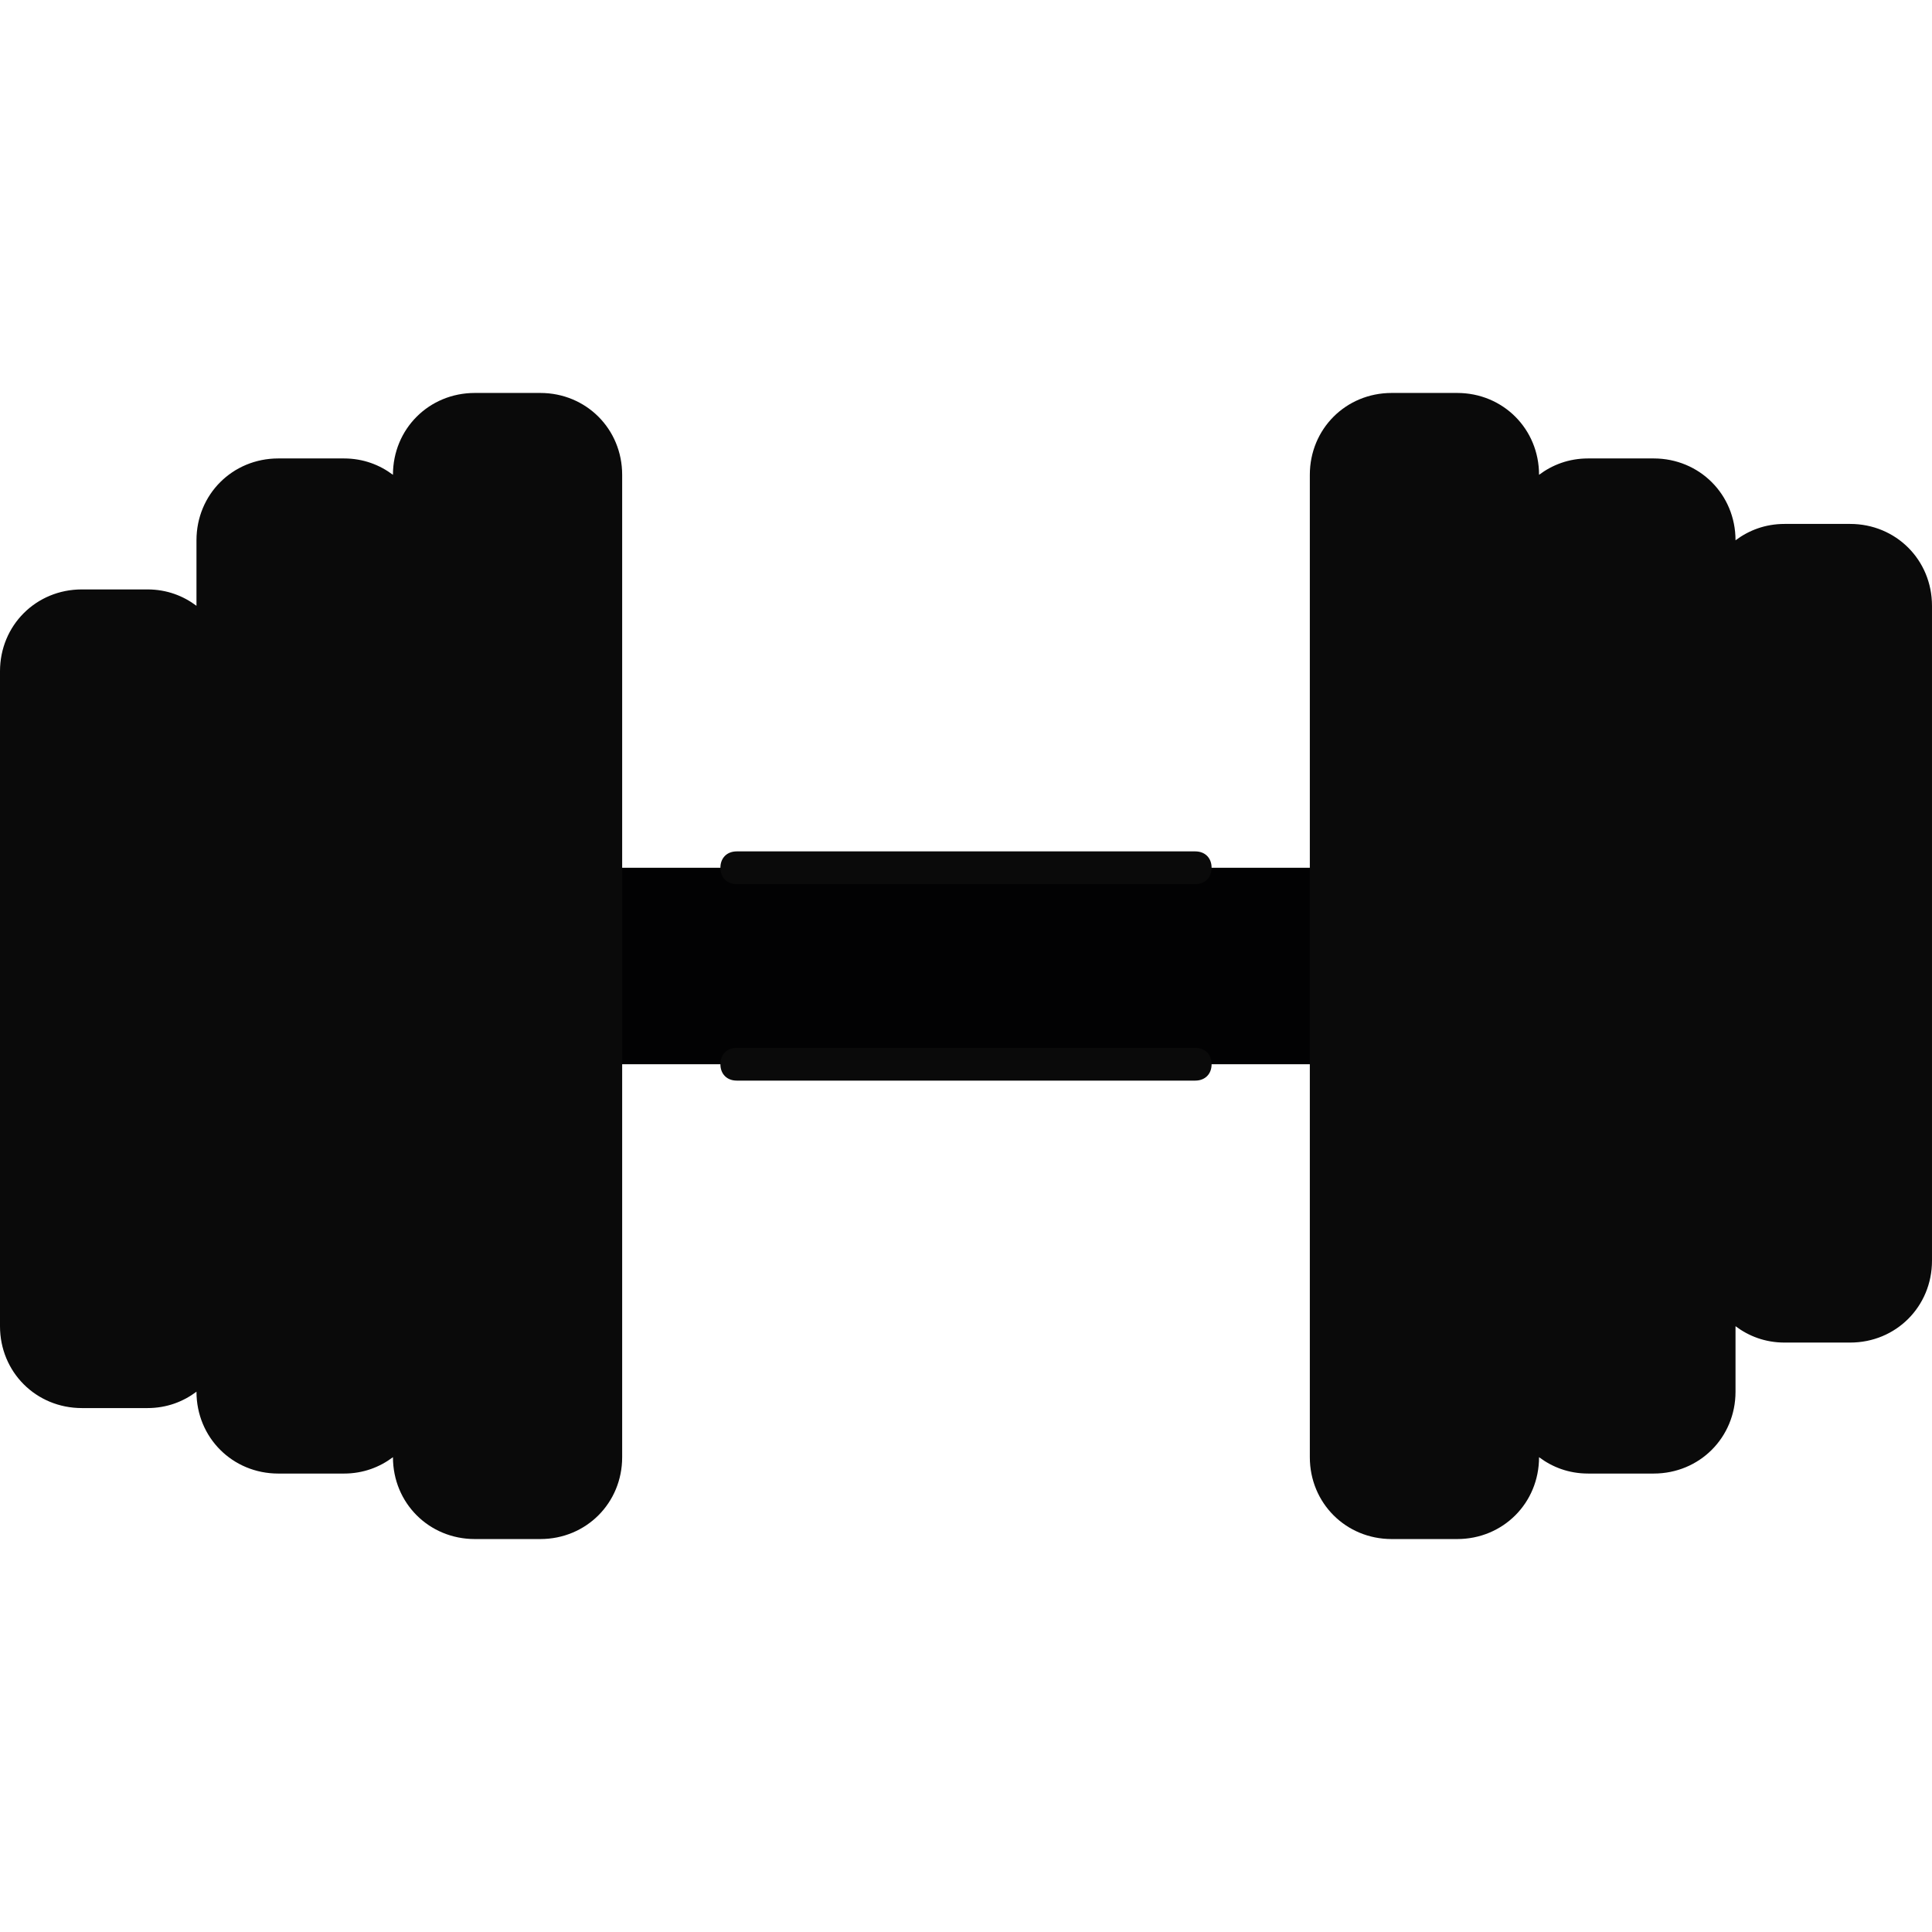 <!DOCTYPE svg PUBLIC "-//W3C//DTD SVG 1.1//EN" "http://www.w3.org/Graphics/SVG/1.1/DTD/svg11.dtd">
<!-- Uploaded to: SVG Repo, www.svgrepo.com, Transformed by: SVG Repo Mixer Tools -->
<svg height="800px" width="800px" version="1.1" id="Layer_1" xmlns="http://www.w3.org/2000/svg" xmlns:xlink="http://www.w3.org/1999/xlink" viewBox="0 0 503.467 503.467" xml:space="preserve" fill="#000000">
<g id="SVGRepo_bgCarrier" stroke-width="0"/>
<g id="SVGRepo_tracerCarrier" stroke-linecap="round" stroke-linejoin="round"/>
<g id="SVGRepo_iconCarrier"> <g transform="translate(1 13)"> <g> <path style="fill:#0a0a0a;" d="M54.467,161.933V332.6c0,9.387-7.68,17.067-17.067,17.067H20.333 c-9.387,0-17.067-7.68-17.067-17.067V161.933c0-9.387,7.68-17.067,17.067-17.067H37.4 C46.787,144.867,54.467,152.547,54.467,161.933L54.467,161.933z"/> <path style="fill:#0a0a0a;" d="M395.8,349.667v17.067c0,9.387-7.68,17.067-17.067,17.067h-17.067 c-9.387,0-17.067-7.68-17.067-17.067v-102.4v-51.2v-102.4c0-9.387,7.68-17.067,17.067-17.067h17.067 c9.387,0,17.067,7.68,17.067,17.067V127.8V349.667z"/> <path style="fill:#0a0a0a;" d="M447,315.533v34.133c0,9.387-7.68,17.067-17.067,17.067h-17.067 c-9.387,0-17.067-7.68-17.067-17.067V127.8c0-9.387,7.68-17.067,17.067-17.067h17.067c9.387,0,17.067,7.68,17.067,17.067v17.067 V315.533z"/> <path style="fill:#0a0a0a;" d="M156.867,264.333v102.4c0,9.387-7.68,17.067-17.067,17.067h-17.067 c-9.387,0-17.067-7.68-17.067-17.067v-17.067V127.8v-17.067c0-9.387,7.68-17.067,17.067-17.067H139.8 c9.387,0,17.067,7.68,17.067,17.067v102.4V264.333z"/> <path style="fill:#0a0a0a;" d="M105.667,127.8v221.867c0,9.387-7.68,17.067-17.067,17.067H71.533 c-9.387,0-17.067-7.68-17.067-17.067V332.6V161.933V127.8c0-9.387,7.68-17.067,17.067-17.067H88.6 C97.987,110.733,105.667,118.413,105.667,127.8"/> <path style="fill:#0a0a0a;" d="M498.2,144.867v170.667c0,9.387-7.68,17.067-17.067,17.067h-17.067 c-9.387,0-17.067-7.68-17.067-17.067V144.867c0-9.387,7.68-17.067,17.067-17.067h17.067C490.52,127.8,498.2,135.48,498.2,144.867"/> </g> <polygon style="fill:#020203;" points="156.867,264.333 344.6,264.333 344.6,213.133 156.867,213.133 "/> </g> <path style="fill:#0a0a0a;" d="M379.733,401.067h-17.067c-11.947,0-21.333-9.387-21.333-21.333v-256 c0-11.947,9.387-21.333,21.333-21.333h17.067c11.947,0,21.333,9.387,21.333,21.333l0,0c3.413-2.56,7.68-4.267,12.8-4.267h17.067 c11.947,0,21.333,9.387,21.333,21.333l0,0c3.413-2.56,7.68-4.267,12.8-4.267h17.067c11.947,0,21.333,9.387,21.333,21.333v170.667 c0,11.947-9.387,21.333-21.333,21.333h-17.067c-5.12,0-9.387-1.707-12.8-4.267v17.067c0,11.947-9.387,21.333-21.333,21.333h-17.067 c-5.12,0-9.387-1.707-12.8-4.267l0,0C401.067,391.68,391.68,401.067,379.733,401.067z M362.667,110.933 c-6.827,0-12.8,5.973-12.8,12.8v256c0,6.827,5.973,12.8,12.8,12.8h17.067c6.827,0,12.8-5.973,12.8-12.8v-256 c0-6.827-5.973-12.8-12.8-12.8H362.667z M413.867,128c-6.827,0-12.8,5.973-12.8,12.8v221.867c0,6.827,5.973,12.8,12.8,12.8h17.067 c6.827,0,12.8-5.973,12.8-12.8V140.8c0-6.827-5.973-12.8-12.8-12.8H413.867z M465.067,145.067c-6.827,0-12.8,5.973-12.8,12.8 v170.667c0,6.827,5.973,12.8,12.8,12.8h17.067c6.827,0,12.8-5.973,12.8-12.8V157.867c0-6.827-5.973-12.8-12.8-12.8H465.067z M140.8,401.067h-17.067c-11.947,0-21.333-9.387-21.333-21.333l0,0c-3.413,2.56-7.68,4.267-12.8,4.267H72.533 c-11.947,0-21.333-9.387-21.333-21.333l0,0c-3.413,2.56-7.68,4.267-12.8,4.267H21.333C9.387,366.933,0,357.547,0,345.6V174.933 C0,162.987,9.387,153.6,21.333,153.6H38.4c5.12,0,9.387,1.707,12.8,4.267V140.8c0-11.947,9.387-21.333,21.333-21.333H89.6 c5.12,0,9.387,1.707,12.8,4.267l0,0c0-11.947,9.387-21.333,21.333-21.333H140.8c11.947,0,21.333,9.387,21.333,21.333v256 C162.133,391.68,152.747,401.067,140.8,401.067z M110.933,362.667v17.067c0,6.827,5.973,12.8,12.8,12.8H140.8 c6.827,0,12.8-5.973,12.8-12.8v-256c0-6.827-5.973-12.8-12.8-12.8h-17.067c-6.827,0-12.8,5.973-12.8,12.8V362.667z M59.733,345.6 v17.067c0,6.827,5.973,12.8,12.8,12.8H89.6c6.827,0,12.8-5.973,12.8-12.8V140.8c0-6.827-5.973-12.8-12.8-12.8H72.533 c-6.827,0-12.8,5.973-12.8,12.8V345.6z M21.333,162.133c-6.827,0-12.8,5.973-12.8,12.8V345.6c0,6.827,5.973,12.8,12.8,12.8H38.4 c6.827,0,12.8-5.973,12.8-12.8V174.933c0-6.827-5.973-12.8-12.8-12.8H21.333z M311.467,281.6H192c-2.56,0-4.267-1.707-4.267-4.267 s1.707-4.267,4.267-4.267h119.467c2.56,0,4.267,1.707,4.267,4.267S314.027,281.6,311.467,281.6z M311.467,230.4H192 c-2.56,0-4.267-1.707-4.267-4.267s1.707-4.267,4.267-4.267h119.467c2.56,0,4.267,1.707,4.267,4.267S314.027,230.4,311.467,230.4z"/> </g>
</svg>